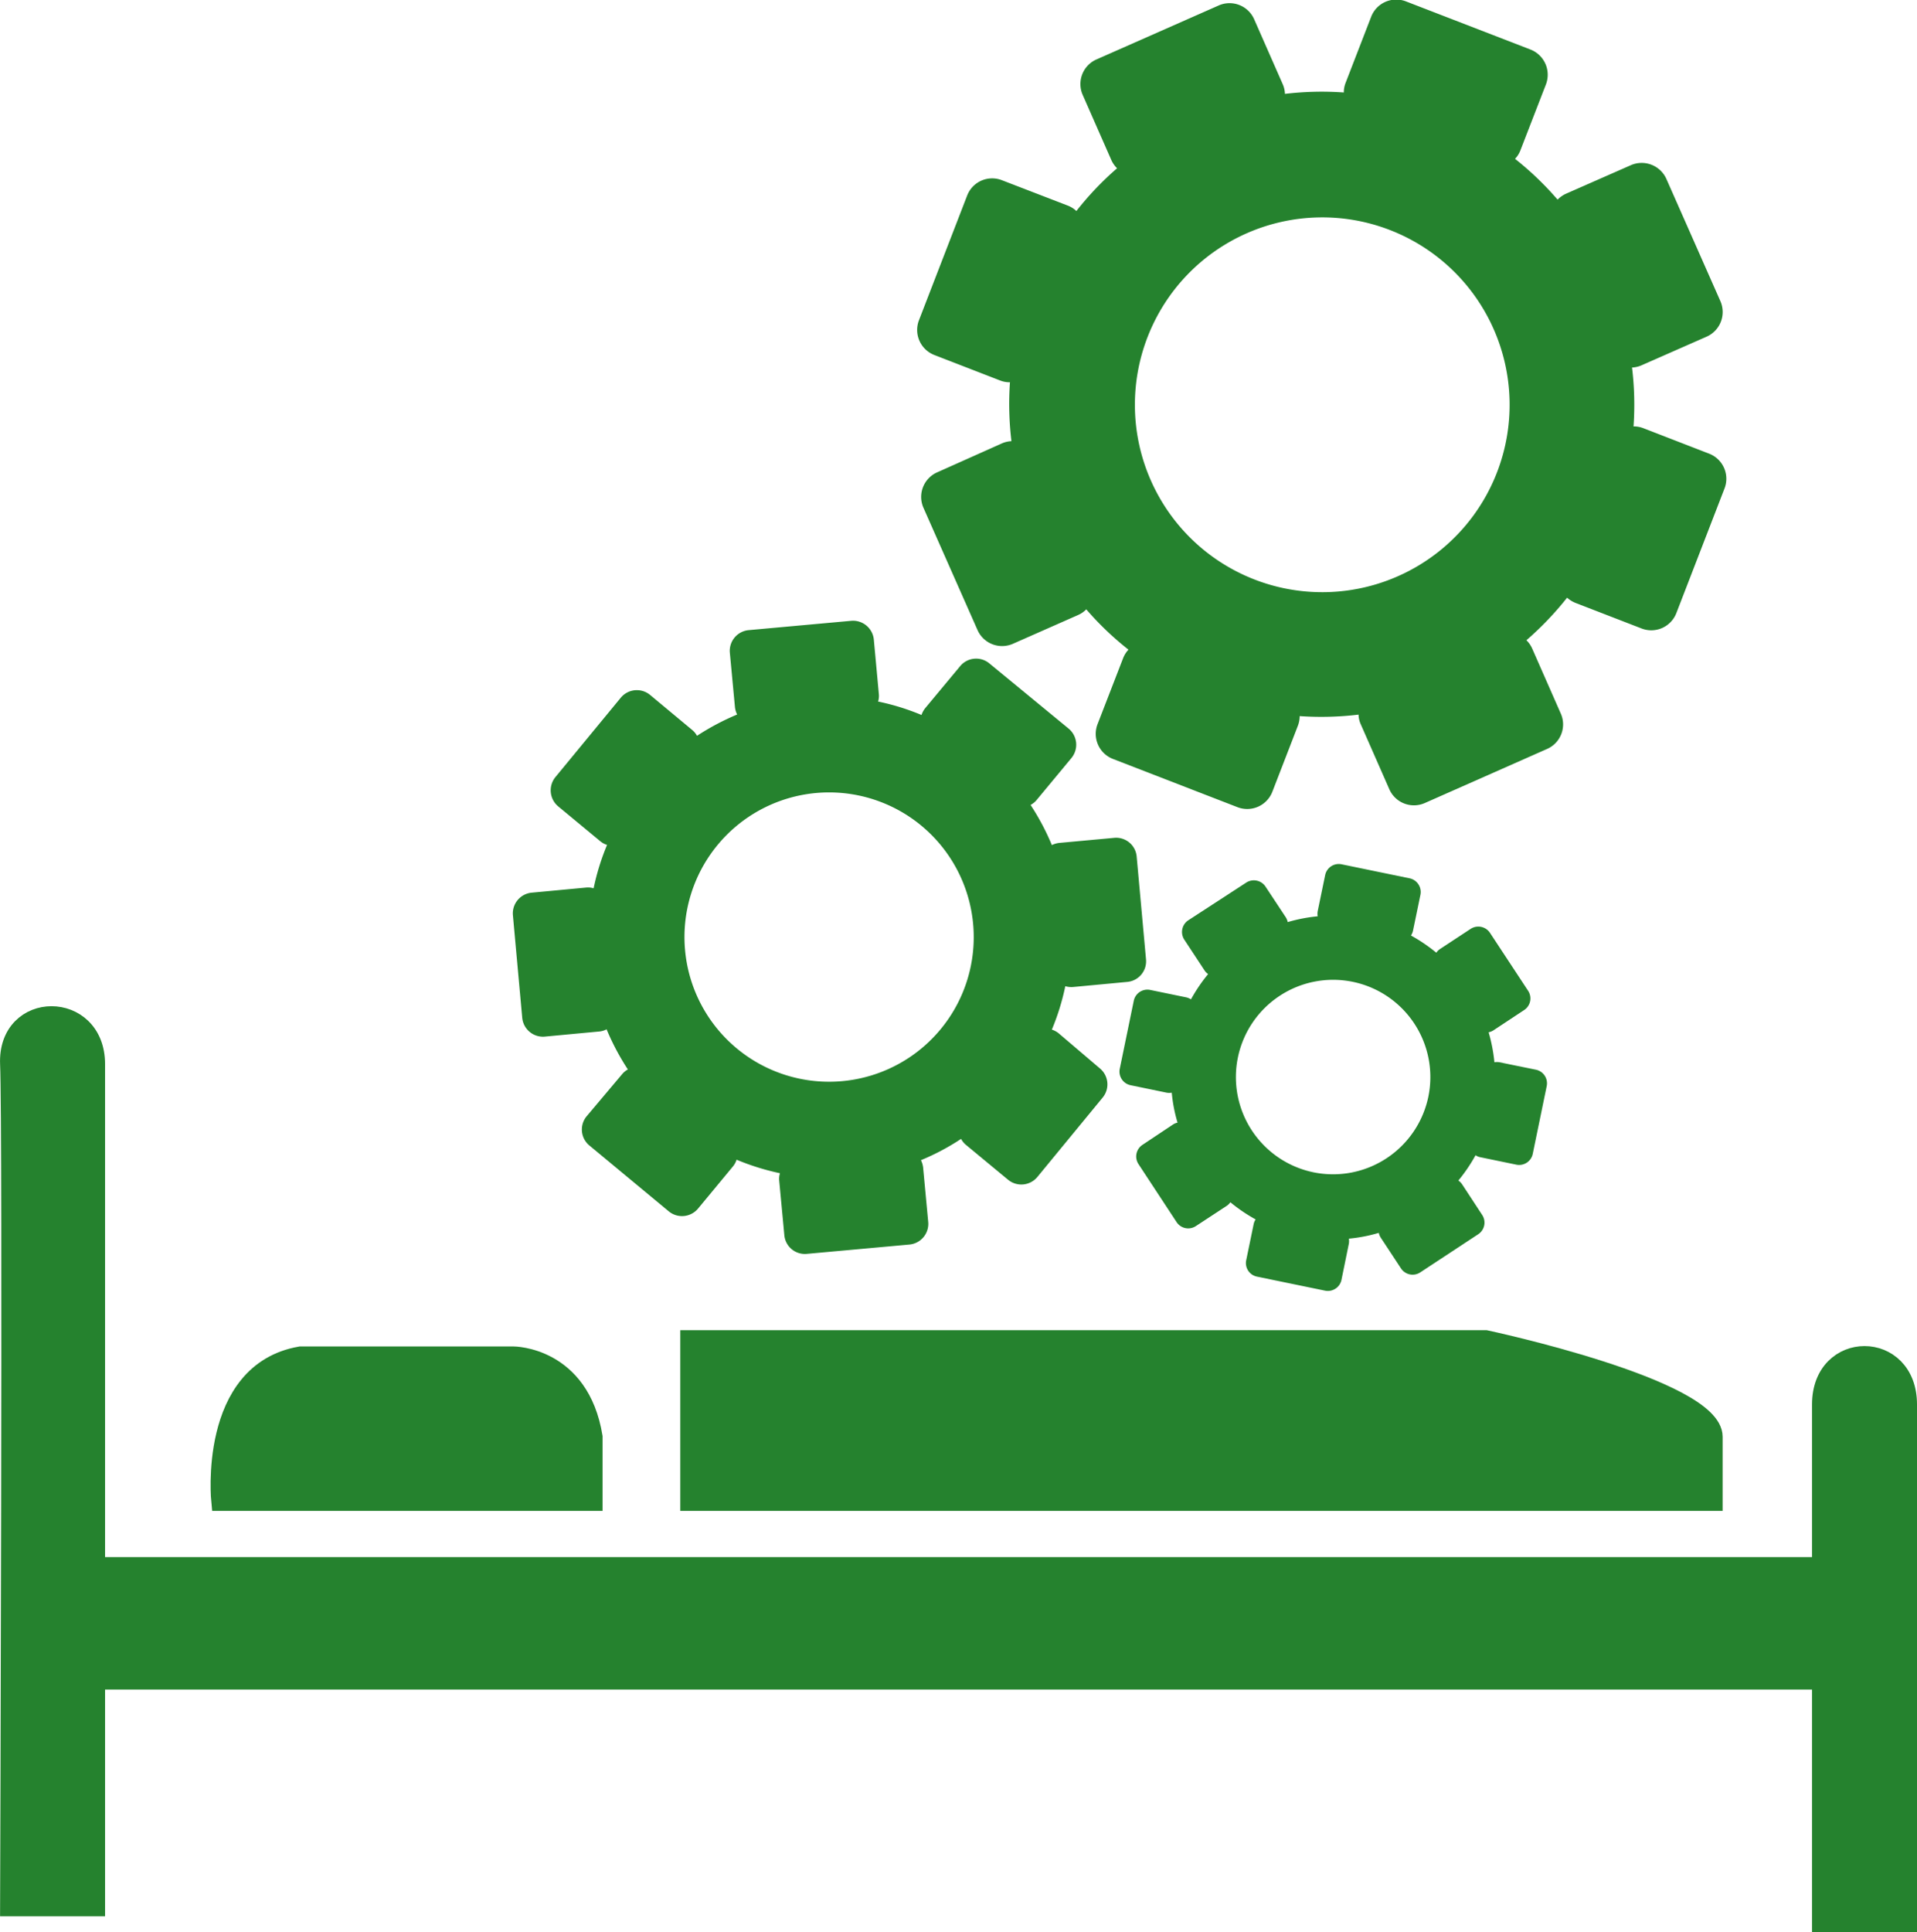 <svg id="레이어_1" data-name="레이어 1" xmlns="http://www.w3.org/2000/svg" viewBox="0 0 205.45 207.03"><defs><style>.cls-1,.cls-2{fill:#25822e;}.cls-1{stroke:#25822e;stroke-miterlimit:10;stroke-width:2px;}</style></defs><title>아이콘</title><path class="cls-1" d="M57.57,148.41c-.3-6.94,9.25-6.94,9.25,0v53.82H251.76V184.87c0-7,9.25-7,9.25,0v55.55h-9.25v-26H66.82v24.3H57.57S57.87,155.36,57.57,148.41Z" transform="translate(-56.56 -34.39)"/><path class="cls-1" d="M80.2,195.28s-1.43-13.88,8.56-15.62h22.83s7.13,0,8.55,8.68v6.94Z" transform="translate(-56.56 -34.39)"/><path class="cls-1" d="M130.47,177.92H215.8s24.38,5.21,24.38,10.42v6.94H130.47Z" transform="translate(-56.56 -34.39)"/><path class="cls-2" d="M175.91,124.17l-5.86.54a2.48,2.48,0,0,0-.76.23,26,26,0,0,0-2.28-4.3,2.18,2.18,0,0,0,.63-.51l3.75-4.52a2.24,2.24,0,0,0-.29-3.14l-8.51-7a2.22,2.22,0,0,0-3.13.3l-3.76,4.52a2.33,2.33,0,0,0-.38.71,25.33,25.33,0,0,0-4.65-1.44,2.09,2.09,0,0,0,.08-.79l-.54-5.86a2.24,2.24,0,0,0-2.43-2l-11,1a2.23,2.23,0,0,0-2,2.42l.55,5.86a2.4,2.4,0,0,0,.23.76,26.75,26.75,0,0,0-4.3,2.28,2.14,2.14,0,0,0-.51-.62l-4.52-3.76a2.23,2.23,0,0,0-3.14.3l-7,8.5a2.24,2.24,0,0,0,.29,3.14l4.53,3.75a2.13,2.13,0,0,0,.71.38,25.57,25.57,0,0,0-1.44,4.65,2.09,2.09,0,0,0-.79-.08l-5.86.55a2.23,2.23,0,0,0-2,2.42l1,11a2.23,2.23,0,0,0,2.42,2l5.86-.55a2.17,2.17,0,0,0,.76-.23,26.33,26.33,0,0,0,2.28,4.3,2.14,2.14,0,0,0-.62.51L119.43,154a2.22,2.22,0,0,0,.3,3.13l8.5,7.05a2.23,2.23,0,0,0,3.14-.29l3.75-4.53a2.13,2.13,0,0,0,.38-.71,26.15,26.15,0,0,0,4.65,1.45,2.07,2.07,0,0,0-.08.79l.55,5.85a2.21,2.21,0,0,0,2.42,2l11-1a2.23,2.23,0,0,0,2-2.42l-.55-5.86a2.48,2.48,0,0,0-.23-.76,24.88,24.88,0,0,0,4.3-2.28,2.18,2.18,0,0,0,.51.63l4.53,3.75a2.23,2.23,0,0,0,3.13-.29l7-8.51a2.22,2.22,0,0,0-.29-3.13L170,145.09a2.33,2.33,0,0,0-.71-.38,25.33,25.33,0,0,0,1.44-4.65,2.37,2.37,0,0,0,.8.09l5.85-.55a2.22,2.22,0,0,0,2-2.43l-1-11A2.21,2.21,0,0,0,175.91,124.17Zm-29.06,26.06a15.5,15.5,0,1,1,14-16.87A15.49,15.49,0,0,1,146.85,150.23Z" transform="translate(-56.56 -34.39)"/><path class="cls-2" d="M239.73,83l-7.1-2.75a2.8,2.8,0,0,0-1-.17,33.18,33.18,0,0,0-.16-6.31,2.85,2.85,0,0,0,1-.23l7-3.08a2.89,2.89,0,0,0,1.47-3.8l-5.79-13.1a2.9,2.9,0,0,0-3.81-1.47l-7,3.08a3.07,3.07,0,0,0-.85.61,33.11,33.11,0,0,0-4.56-4.37,2.71,2.71,0,0,0,.56-.87l2.75-7.1a2.9,2.9,0,0,0-1.65-3.74l-13.35-5.16a2.88,2.88,0,0,0-3.73,1.65l-2.75,7.11a2.78,2.78,0,0,0-.18,1,33.2,33.2,0,0,0-6.31.15,2.78,2.78,0,0,0-.22-1l-3.08-7a2.88,2.88,0,0,0-3.81-1.47l-13.09,5.78a2.88,2.88,0,0,0-1.47,3.81l3.08,7a2.9,2.9,0,0,0,.6.85A33,33,0,0,0,171.92,57a2.82,2.82,0,0,0-.87-.56l-7.11-2.74a2.87,2.87,0,0,0-3.73,1.65l-5.16,13.35a2.88,2.88,0,0,0,1.65,3.73l7.1,2.75a2.8,2.8,0,0,0,1,.17,33.2,33.2,0,0,0,.16,6.31,2.85,2.85,0,0,0-1,.23L157,85a2.88,2.88,0,0,0-1.47,3.8l5.79,13.09a2.88,2.88,0,0,0,3.8,1.48l7-3.09a2.77,2.77,0,0,0,.86-.6A32.49,32.49,0,0,0,177.5,104a2.87,2.87,0,0,0-.56.88l-2.75,7.1a2.88,2.88,0,0,0,1.65,3.73l13.35,5.17a2.89,2.89,0,0,0,3.73-1.65l2.75-7.11a3,3,0,0,0,.18-1,33.2,33.2,0,0,0,6.31-.16,2.64,2.64,0,0,0,.22,1l3.08,7a2.88,2.88,0,0,0,3.81,1.47l13.09-5.79a2.87,2.87,0,0,0,1.47-3.8l-3.08-7a2.9,2.9,0,0,0-.6-.85,33.64,33.64,0,0,0,4.36-4.56,3,3,0,0,0,.87.55l7.11,2.75a2.88,2.88,0,0,0,3.73-1.65l5.16-13.35A2.88,2.88,0,0,0,239.73,83ZM191,96.48A20.08,20.08,0,1,1,217,85,20.08,20.08,0,0,1,191,96.48Z" transform="translate(-56.56 -34.39)"/><path class="cls-2" d="M221.13,149l-3.87-.79a1.64,1.64,0,0,0-.54,0,17.35,17.35,0,0,0-.62-3.21,1.64,1.64,0,0,0,.5-.2l3.3-2.18a1.49,1.49,0,0,0,.43-2.07l-4.08-6.2a1.5,1.5,0,0,0-2.08-.43l-3.3,2.17a1.52,1.52,0,0,0-.38.38,17.45,17.45,0,0,0-2.71-1.84,1.65,1.65,0,0,0,.21-.49l.8-3.87a1.5,1.5,0,0,0-1.16-1.77l-7.28-1.5a1.49,1.49,0,0,0-1.77,1.16l-.8,3.87a1.63,1.63,0,0,0,0,.54,17.19,17.19,0,0,0-3.21.62,1.64,1.64,0,0,0-.2-.5l-2.18-3.3a1.5,1.5,0,0,0-2.07-.43L183.91,133a1.5,1.5,0,0,0-.42,2.08l2.17,3.3a1.37,1.37,0,0,0,.38.38,17.45,17.45,0,0,0-1.84,2.71,1.65,1.65,0,0,0-.49-.21l-3.88-.8a1.49,1.49,0,0,0-1.76,1.16l-1.5,7.28a1.49,1.49,0,0,0,1.16,1.77l3.87.8a1.63,1.63,0,0,0,.54,0,16.42,16.42,0,0,0,.62,3.21,1.37,1.37,0,0,0-.5.21L179,157.06a1.49,1.49,0,0,0-.42,2.07l4.08,6.21a1.49,1.49,0,0,0,2.07.42l3.31-2.17a1.52,1.52,0,0,0,.38-.38,17.45,17.45,0,0,0,2.71,1.84,1.43,1.43,0,0,0-.21.49l-.8,3.88a1.48,1.48,0,0,0,1.16,1.76l7.28,1.5a1.49,1.49,0,0,0,1.77-1.16l.79-3.87a1.63,1.63,0,0,0,0-.54,16.56,16.56,0,0,0,3.21-.62,1.54,1.54,0,0,0,.2.5l2.18,3.31a1.49,1.49,0,0,0,2.07.42l6.2-4.08a1.49,1.49,0,0,0,.43-2.07l-2.17-3.31a1.71,1.71,0,0,0-.38-.38,17.45,17.45,0,0,0,1.84-2.71,1.26,1.26,0,0,0,.49.21l3.87.8a1.49,1.49,0,0,0,1.77-1.16l1.5-7.28A1.49,1.49,0,0,0,221.13,149ZM197.32,160a10.42,10.42,0,1,1,12.32-8.1A10.43,10.43,0,0,1,197.32,160Z" transform="translate(-56.56 -34.39)"/></svg>